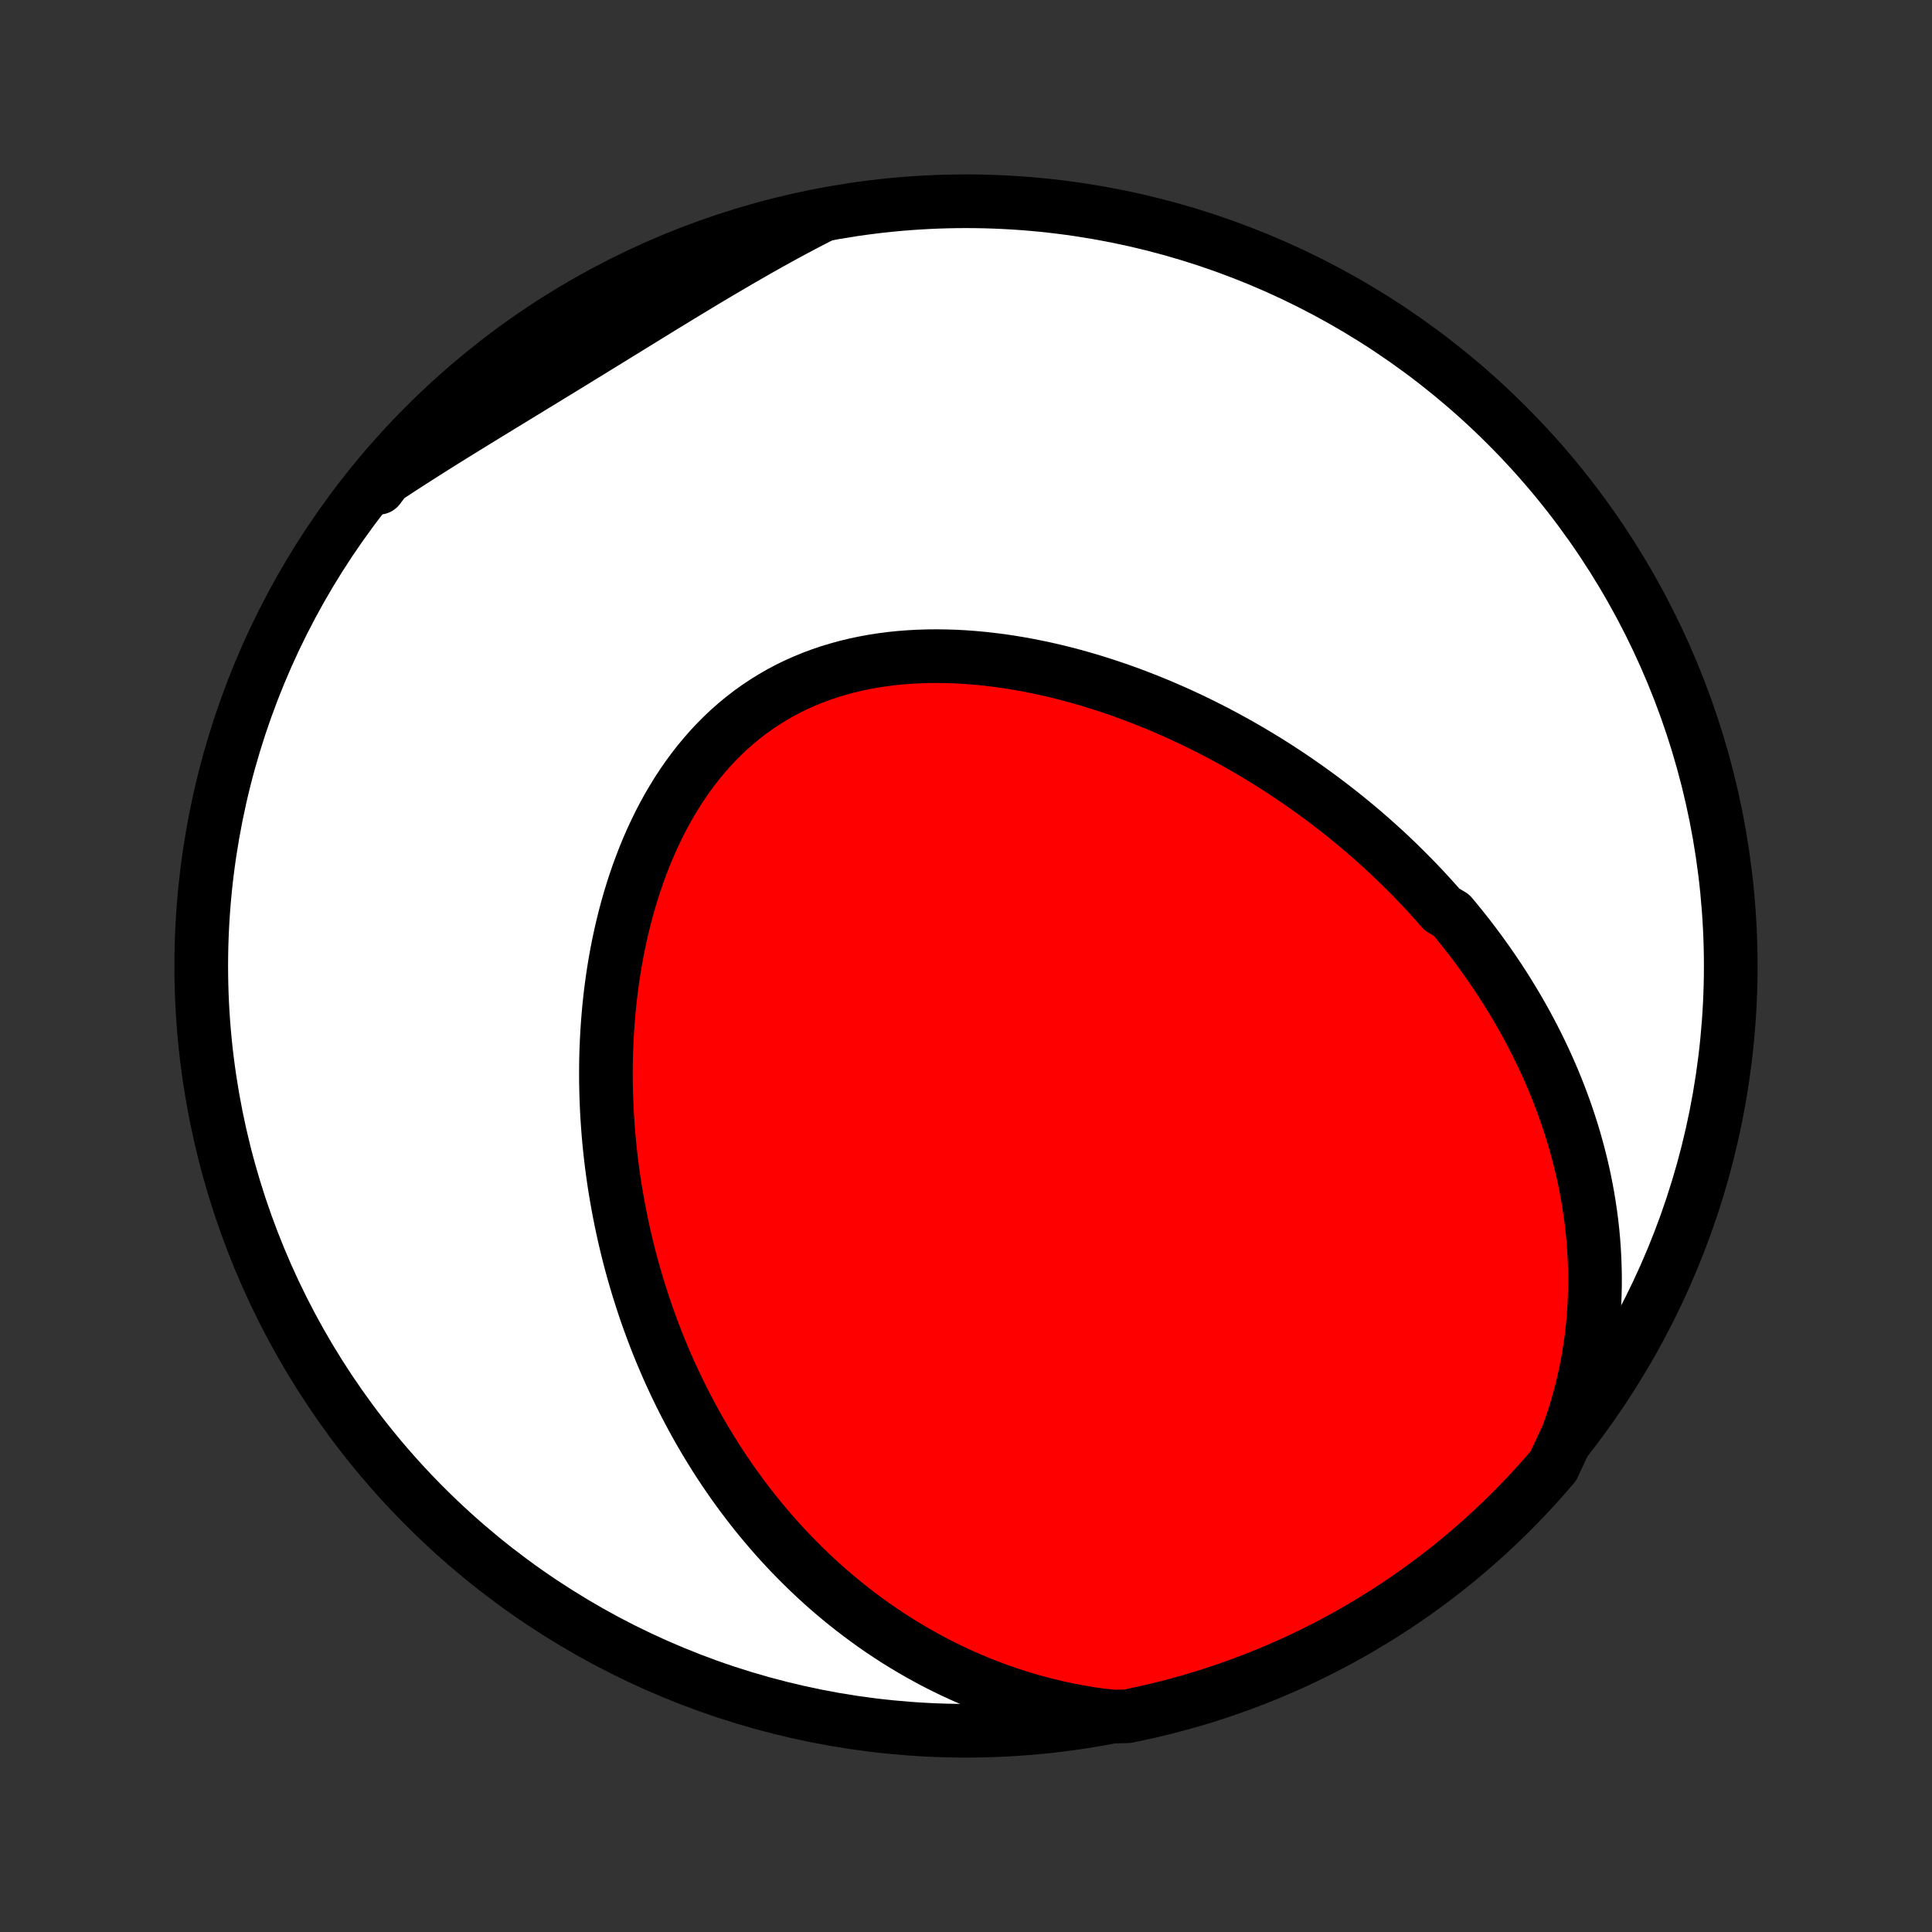 <?xml version="1.0" encoding="utf-8" standalone="no"?>
<!DOCTYPE svg PUBLIC "-//W3C//DTD SVG 1.1//EN"
  "http://www.w3.org/Graphics/SVG/1.1/DTD/svg11.dtd">
<!-- Created with matplotlib (http://matplotlib.org/) -->
<svg height="72pt" version="1.1" viewBox="0 0 72 72" width="72pt" xmlns="http://www.w3.org/2000/svg" xmlns:xlink="http://www.w3.org/1999/xlink">
 <rect x="0" y="0" width="72" height="72" fill="#333333" stroke="none"/>
 <defs>
  <style type="text/css">
*{stroke-linecap:butt;stroke-linejoin:round;}
  </style>
 </defs>
 <g id="figure_1">
  <g id="patch_1">
   <path d="
M0 72
L72 72
L72 0
L0 0
z
" style="fill:none;"/>
  </g>
  <g id="axes_1">
   <g id="PatchCollection_1">
    <defs>
     <path d="
M36 -7.5
C43.558 -7.5 50.808 -10.503 56.153 -15.848
C61.497 -21.192 64.5 -28.442 64.5 -36
C64.5 -43.558 61.497 -50.808 56.153 -56.153
C50.808 -61.497 43.558 -64.5 36 -64.5
C28.442 -64.5 21.192 -61.497 15.848 -56.153
C10.503 -50.808 7.5 -43.558 7.5 -36
C7.5 -28.442 10.503 -21.192 15.848 -15.848
C21.192 -10.503 28.442 -7.5 36 -7.5
z
" id="C0_0_a811fe30f3"/>
     <path d="
M58.408 -18.477
L58.546 -18.862
L58.673 -19.245
L58.789 -19.628
L58.894 -20.009
L58.989 -20.389
L59.074 -20.767
L59.15 -21.143
L59.216 -21.516
L59.273 -21.887
L59.321 -22.256
L59.361 -22.622
L59.392 -22.984
L59.416 -23.344
L59.431 -23.701
L59.44 -24.054
L59.441 -24.404
L59.435 -24.751
L59.423 -25.095
L59.404 -25.435
L59.38 -25.771
L59.349 -26.104
L59.312 -26.434
L59.27 -26.76
L59.222 -27.082
L59.17 -27.401
L59.112 -27.717
L59.05 -28.029
L58.983 -28.337
L58.911 -28.643
L58.835 -28.944
L58.755 -29.243
L58.672 -29.538
L58.584 -29.829
L58.492 -30.118
L58.397 -30.403
L58.299 -30.685
L58.197 -30.963
L58.092 -31.239
L57.983 -31.512
L57.872 -31.782
L57.757 -32.048
L57.64 -32.312
L57.52 -32.573
L57.397 -32.831
L57.271 -33.087
L57.143 -33.339
L57.012 -33.589
L56.879 -33.837
L56.743 -34.082
L56.605 -34.324
L56.464 -34.564
L56.321 -34.801
L56.176 -35.037
L56.029 -35.269
L55.879 -35.5
L55.727 -35.728
L55.573 -35.954
L55.417 -36.178
L55.258 -36.4
L55.098 -36.62
L54.935 -36.838
L54.771 -37.053
L54.604 -37.267
L54.435 -37.479
L54.264 -37.689
L54.091 -37.897
L53.739 -38.104
L53.56 -38.308
L53.378 -38.511
L53.195 -38.712
L53.01 -38.911
L52.822 -39.109
L52.632 -39.305
L52.44 -39.499
L52.246 -39.692
L52.05 -39.883
L51.851 -40.073
L51.651 -40.261
L51.447 -40.447
L51.242 -40.632
L51.035 -40.815
L50.825 -40.997
L50.613 -41.177
L50.398 -41.355
L50.181 -41.533
L49.962 -41.708
L49.74 -41.882
L49.516 -42.055
L49.289 -42.226
L49.06 -42.395
L48.828 -42.563
L48.594 -42.729
L48.357 -42.894
L48.117 -43.057
L47.875 -43.218
L47.63 -43.378
L47.382 -43.536
L47.132 -43.692
L46.878 -43.846
L46.622 -43.998
L46.363 -44.149
L46.102 -44.298
L45.837 -44.444
L45.569 -44.589
L45.299 -44.732
L45.026 -44.872
L44.749 -45.01
L44.47 -45.146
L44.188 -45.279
L43.903 -45.41
L43.615 -45.538
L43.324 -45.664
L43.03 -45.787
L42.733 -45.907
L42.433 -46.024
L42.131 -46.138
L41.825 -46.249
L41.517 -46.356
L41.206 -46.46
L40.893 -46.56
L40.577 -46.657
L40.258 -46.749
L39.937 -46.838
L39.613 -46.922
L39.287 -47.002
L38.959 -47.077
L38.629 -47.147
L38.296 -47.213
L37.962 -47.273
L37.627 -47.328
L37.29 -47.377
L36.951 -47.42
L36.611 -47.458
L36.271 -47.489
L35.929 -47.514
L35.588 -47.532
L35.245 -47.543
L34.903 -47.547
L34.561 -47.544
L34.219 -47.533
L33.879 -47.514
L33.539 -47.488
L33.2 -47.453
L32.863 -47.409
L32.528 -47.357
L32.196 -47.296
L31.866 -47.226
L31.538 -47.147
L31.214 -47.058
L30.894 -46.961
L30.577 -46.853
L30.265 -46.736
L29.957 -46.609
L29.653 -46.473
L29.355 -46.327
L29.062 -46.171
L28.775 -46.005
L28.494 -45.83
L28.218 -45.646
L27.949 -45.453
L27.686 -45.25
L27.43 -45.039
L27.18 -44.819
L26.938 -44.591
L26.702 -44.354
L26.473 -44.11
L26.252 -43.858
L26.037 -43.6
L25.83 -43.334
L25.63 -43.063
L25.437 -42.785
L25.251 -42.501
L25.073 -42.212
L24.901 -41.918
L24.737 -41.62
L24.579 -41.317
L24.429 -41.01
L24.285 -40.7
L24.148 -40.387
L24.017 -40.07
L23.894 -39.751
L23.776 -39.43
L23.665 -39.107
L23.56 -38.782
L23.461 -38.456
L23.368 -38.128
L23.281 -37.8
L23.2 -37.471
L23.124 -37.141
L23.053 -36.811
L22.988 -36.481
L22.929 -36.151
L22.874 -35.821
L22.825 -35.492
L22.78 -35.163
L22.74 -34.835
L22.705 -34.508
L22.675 -34.181
L22.649 -33.856
L22.627 -33.532
L22.61 -33.209
L22.596 -32.888
L22.587 -32.567
L22.582 -32.248
L22.581 -31.931
L22.583 -31.615
L22.59 -31.301
L22.6 -30.989
L22.613 -30.678
L22.63 -30.369
L22.651 -30.061
L22.674 -29.756
L22.701 -29.452
L22.732 -29.149
L22.765 -28.849
L22.802 -28.551
L22.842 -28.254
L22.884 -27.959
L22.93 -27.666
L22.979 -27.375
L23.03 -27.085
L23.085 -26.797
L23.142 -26.511
L23.202 -26.227
L23.264 -25.944
L23.33 -25.663
L23.398 -25.384
L23.468 -25.107
L23.542 -24.831
L23.618 -24.557
L23.697 -24.284
L23.778 -24.013
L23.862 -23.744
L23.948 -23.476
L24.037 -23.21
L24.128 -22.945
L24.223 -22.681
L24.319 -22.42
L24.419 -22.159
L24.52 -21.9
L24.625 -21.643
L24.732 -21.387
L24.841 -21.132
L24.954 -20.878
L25.069 -20.626
L25.186 -20.375
L25.307 -20.126
L25.43 -19.878
L25.555 -19.631
L25.684 -19.385
L25.815 -19.141
L25.949 -18.897
L26.086 -18.655
L26.226 -18.415
L26.369 -18.175
L26.515 -17.937
L26.663 -17.7
L26.815 -17.464
L26.97 -17.229
L27.129 -16.995
L27.29 -16.763
L27.455 -16.532
L27.623 -16.302
L27.794 -16.074
L27.969 -15.846
L28.147 -15.62
L28.329 -15.396
L28.515 -15.172
L28.704 -14.951
L28.897 -14.73
L29.094 -14.511
L29.295 -14.293
L29.5 -14.077
L29.709 -13.863
L29.922 -13.65
L30.139 -13.439
L30.361 -13.229
L30.587 -13.022
L30.817 -12.816
L31.052 -12.613
L31.292 -12.411
L31.537 -12.212
L31.786 -12.015
L32.041 -11.82
L32.3 -11.628
L32.564 -11.438
L32.834 -11.251
L33.109 -11.067
L33.389 -10.886
L33.675 -10.709
L33.966 -10.534
L34.263 -10.363
L34.565 -10.196
L34.873 -10.032
L35.188 -9.873
L35.507 -9.718
L35.833 -9.567
L36.165 -9.422
L36.502 -9.281
L36.846 -9.145
L37.196 -9.015
L37.552 -8.89
L37.914 -8.772
L38.282 -8.66
L38.655 -8.554
L39.035 -8.456
L39.421 -8.364
L39.812 -8.281
L40.209 -8.205
L40.612 -8.137
L41.02 -8.078
L41.523 -8.028
L42.01 -8.04
L42.496 -8.141
L42.979 -8.25
L43.46 -8.368
L43.939 -8.494
L44.416 -8.628
L44.89 -8.771
L45.361 -8.922
L45.829 -9.081
L46.295 -9.249
L46.757 -9.424
L47.216 -9.608
L47.671 -9.8
L48.123 -9.999
L48.572 -10.207
L49.016 -10.423
L49.457 -10.646
L49.893 -10.877
L50.325 -11.116
L50.753 -11.362
L51.176 -11.616
L51.595 -11.877
L52.009 -12.145
L52.418 -12.421
L52.822 -12.704
L53.221 -12.994
L53.615 -13.291
L54.003 -13.595
L54.386 -13.906
L54.763 -14.224
L55.135 -14.548
L55.5 -14.879
L55.86 -15.216
L56.214 -15.559
L56.561 -15.909
L56.903 -16.265
L57.238 -16.627
L57.566 -16.994
L57.888 -17.368
z
" id="C0_1_b3c37d2bbd"/>
     <path d="
M30.58 -63.944
L30.209 -63.753
L29.838 -63.559
L29.468 -63.361
L29.098 -63.16
L28.729 -62.956
L28.36 -62.749
L27.991 -62.539
L27.623 -62.327
L27.255 -62.112
L26.887 -61.896
L26.519 -61.678
L26.152 -61.458
L25.785 -61.236
L25.418 -61.014
L25.051 -60.79
L24.684 -60.566
L24.318 -60.341
L23.951 -60.115
L23.585 -59.889
L23.218 -59.663
L22.852 -59.438
L22.485 -59.212
L22.118 -58.986
L21.752 -58.761
L21.385 -58.536
L21.019 -58.311
L20.652 -58.087
L20.286 -57.863
L19.92 -57.64
L19.555 -57.417
L19.19 -57.194
L18.825 -56.971
L18.461 -56.749
L18.098 -56.527
L17.735 -56.304
L17.374 -56.082
L17.013 -55.859
L16.654 -55.636
L16.297 -55.413
L15.941 -55.188
L15.587 -54.963
L15.234 -54.737
L14.884 -54.51
L14.536 -54.282
L14.19 -54.052
L14.109 -53.821
L14.431 -54.249
L14.759 -54.628
L15.094 -55.002
L15.435 -55.37
L15.783 -55.732
L16.136 -56.088
L16.496 -56.437
L16.862 -56.781
L17.233 -57.118
L17.61 -57.449
L17.993 -57.773
L18.381 -58.091
L18.775 -58.402
L19.174 -58.706
L19.578 -59.003
L19.987 -59.293
L20.401 -59.576
L20.82 -59.852
L21.243 -60.121
L21.671 -60.382
L22.103 -60.636
L22.539 -60.882
L22.98 -61.121
L23.424 -61.352
L23.872 -61.575
L24.324 -61.791
L24.78 -61.999
L25.239 -62.198
L25.701 -62.39
L26.166 -62.574
L26.635 -62.75
L27.106 -62.917
L27.58 -63.077
L28.056 -63.228
L28.535 -63.371
L29.016 -63.505
L29.5 -63.631
L29.985 -63.749
z
" id="C0_2_185bdffa19"/>
    </defs>
    <g clip-path="url(#p1bffca34e9)">
     <use style="fill:#ffffff;stroke:#000000;stroke-width:2.0;" x="0.0" xlink:href="#C0_0_a811fe30f3" y="72.0"/>
    </g>
    <g clip-path="url(#p1bffca34e9)">
     <use style="fill:#ff0000;stroke:#000000;stroke-width:2.0;" x="0.0" xlink:href="#C0_1_b3c37d2bbd" y="72.0"/>
    </g>
    <g clip-path="url(#p1bffca34e9)">
     <use style="fill:#ff0000;stroke:#000000;stroke-width:2.0;" x="0.0" xlink:href="#C0_2_185bdffa19" y="72.0"/>
    </g>
   </g>
  </g>
 </g>
 <defs>
  <clipPath id="p1bffca34e9">
   <rect height="72.0" width="72.0" x="0.0" y="0.0"/>
  </clipPath>
 </defs>
</svg>
